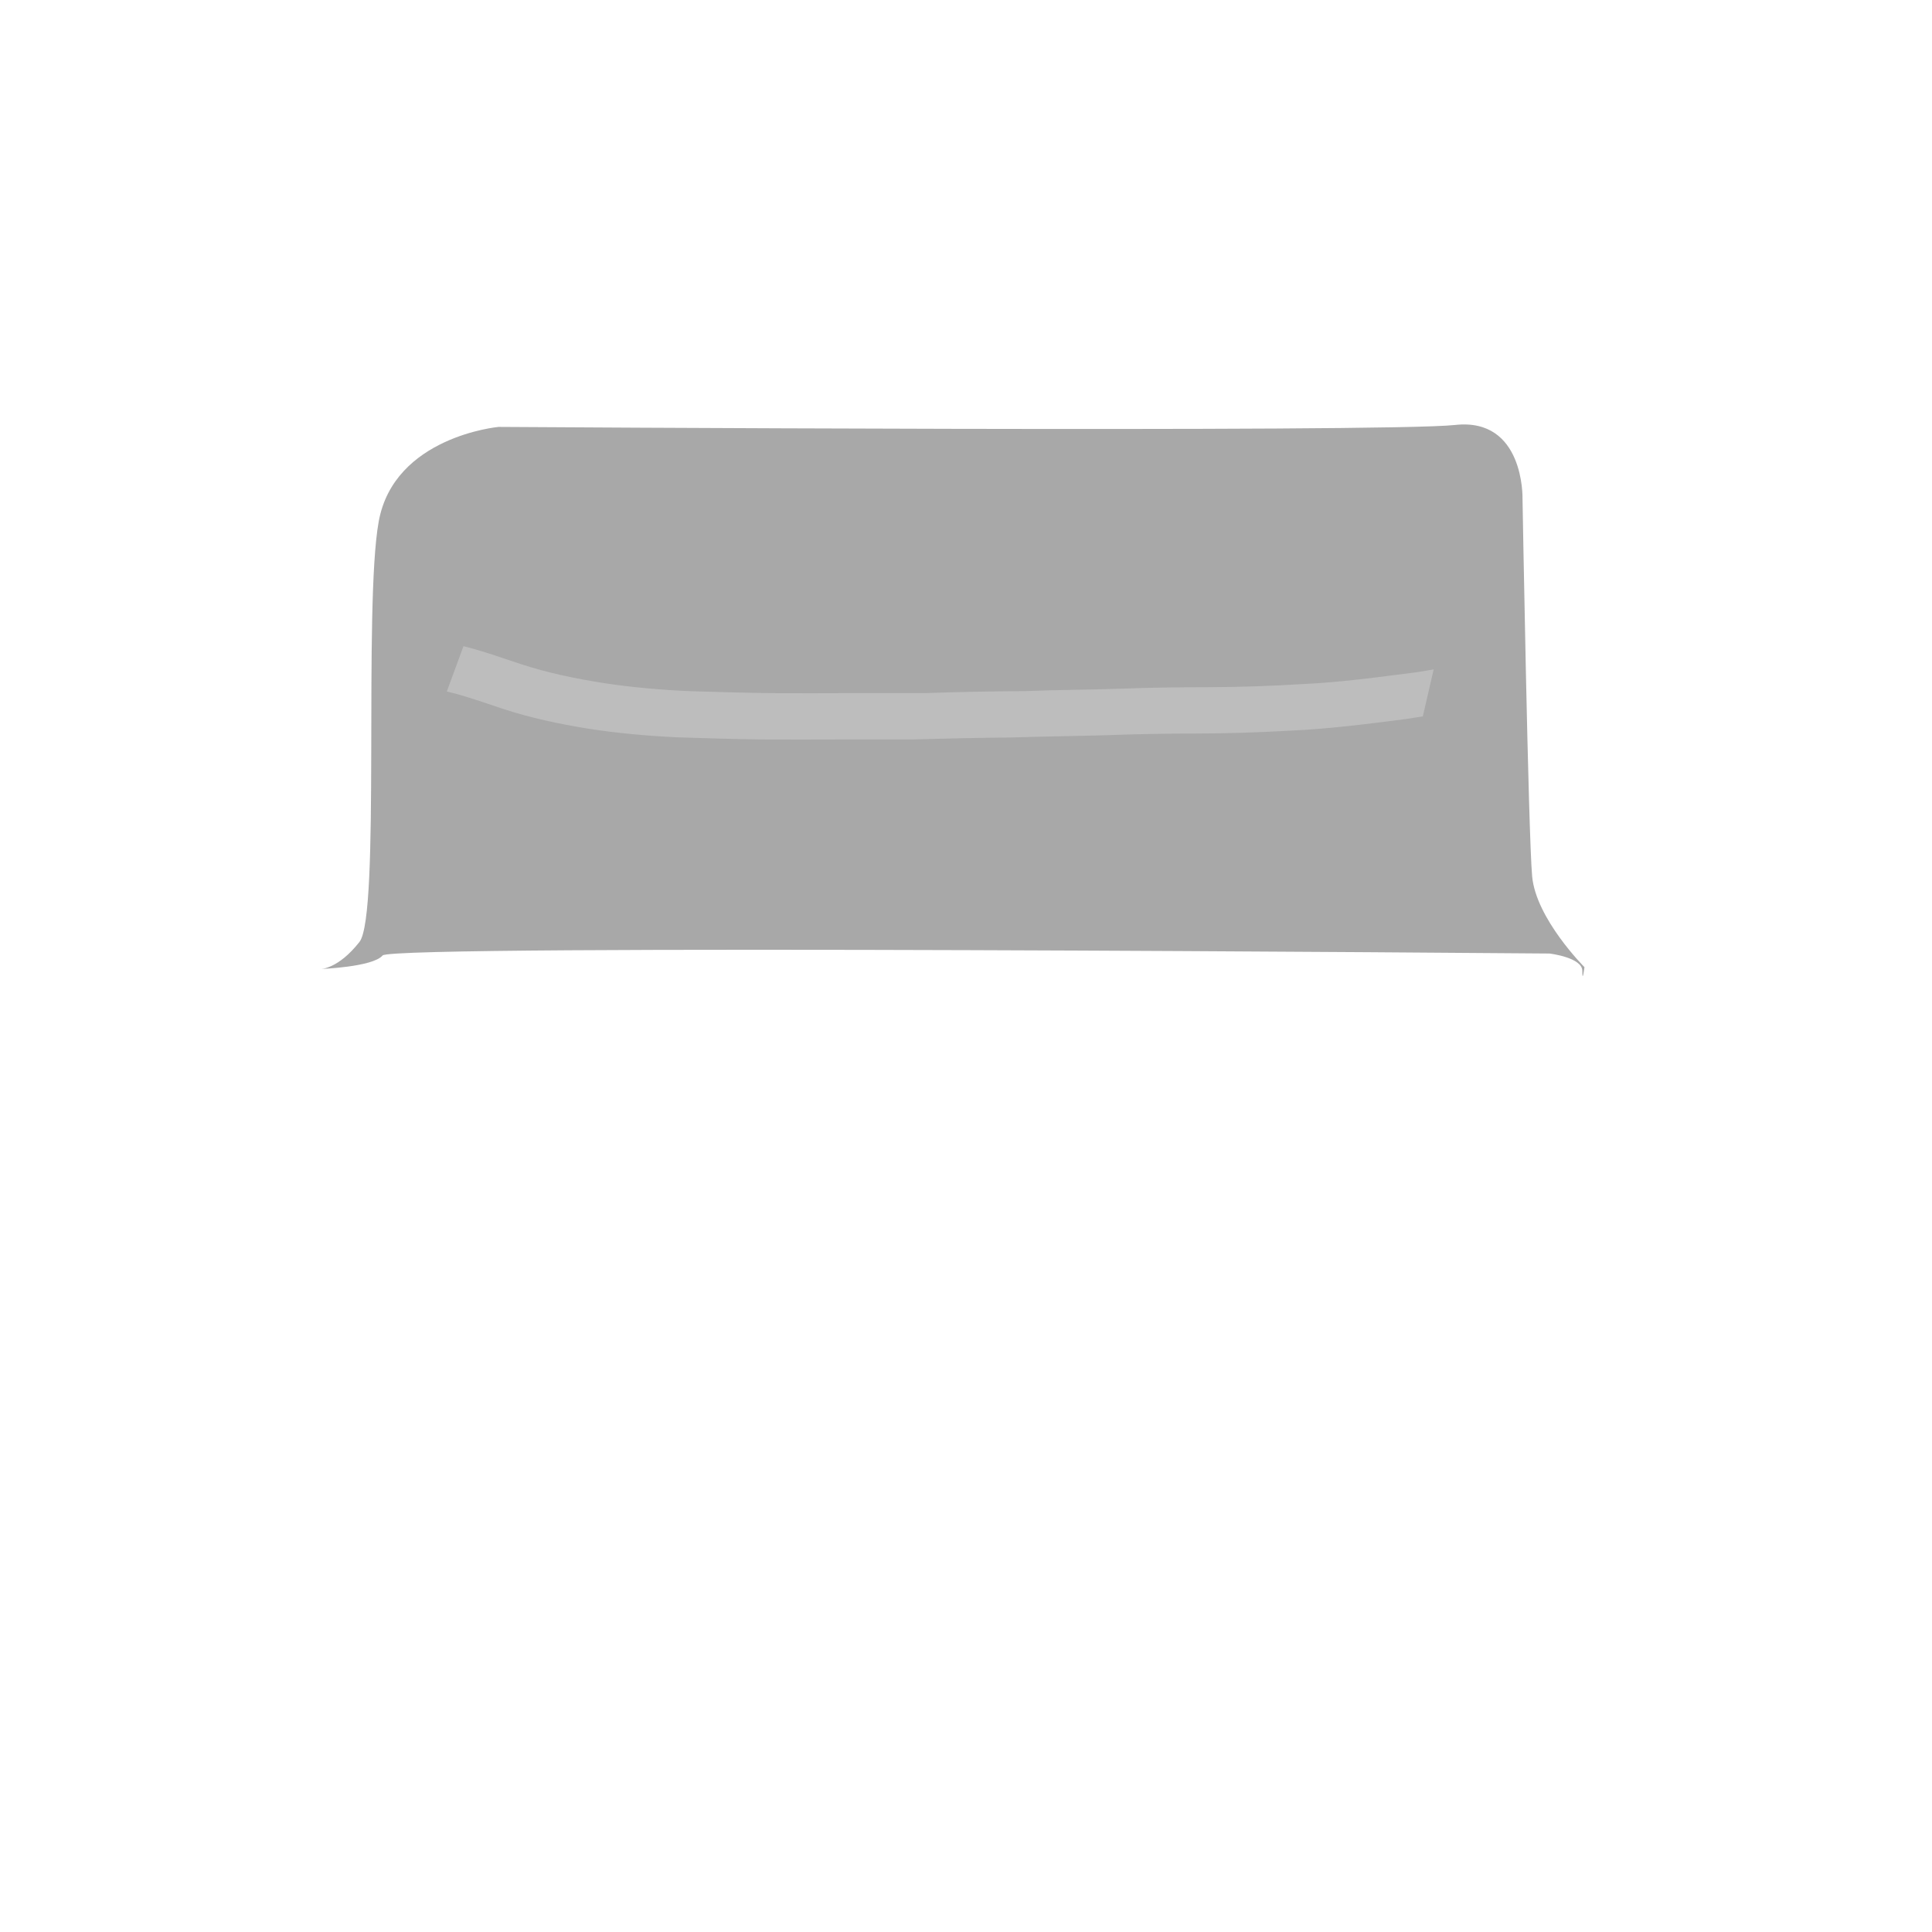 <?xml version="1.0" encoding="UTF-8" standalone="no"?>
<!-- Created with Inkscape (http://www.inkscape.org/) -->

<svg
   xmlns:dc="http://purl.org/dc/elements/1.1/"
   xmlns:cc="http://creativecommons.org/ns#"
   xmlns:rdf="http://www.w3.org/1999/02/22-rdf-syntax-ns#"
   xmlns:svg="http://www.w3.org/2000/svg"
   xmlns="http://www.w3.org/2000/svg"
   xmlns:sodipodi="http://sodipodi.sourceforge.net/DTD/sodipodi-0.dtd"
   xmlns:inkscape="http://www.inkscape.org/namespaces/inkscape"
   width="200"
   height="200"
   viewBox="0 0 52.917 52.917"
   version="1.1"
   id="svg5322"
   inkscape:version="0.92.1 r15371"
   sodipodi:docname="metal_helmet.svg">
  <defs
     id="defs5316" />
  <sodipodi:namedview
     id="base"
     pagecolor="#ffffff"
     bordercolor="#666666"
     borderopacity="1.0"
     inkscape:pageopacity="0.0"
     inkscape:pageshadow="2"
     inkscape:zoom="2"
     inkscape:cx="-7.6446459"
     inkscape:cy="88.404861"
     inkscape:document-units="mm"
     inkscape:current-layer="layer2"
     showgrid="false"
     units="px"
     inkscape:window-width="1920"
     inkscape:window-height="1017"
     inkscape:window-x="-8"
     inkscape:window-y="-8"
     inkscape:window-maximized="1" />
  <g
     inkscape:groupmode="layer"
     id="layer2"
     inkscape:label="Capa 2"
     style="display:none"
     sodipodi:insensitive="true">
    <path
       style="opacity:1;vector-effect:none;fill:#724d00;fill-opacity:1;fill-rule:nonzero;stroke:none;stroke-width:0.463;stroke-linecap:butt;stroke-linejoin:miter;stroke-miterlimit:4;stroke-dasharray:none;stroke-dashoffset:0;stroke-opacity:1;paint-order:normal"
       d="M 13.229,13.229 V 39.688 H 39.688 V 13.229 Z"
       id="rect5969"
       inkscape:connector-curvature="0" />
  </g>
  <g
     inkscape:label="Capa 1"
     inkscape:groupmode="layer"
     id="layer1"
     transform="translate(0,-244.083)">
    <path
       style="fill:#a8a8a8;fill-opacity:1;stroke:none;stroke-width:0.299px;stroke-linecap:butt;stroke-linejoin:miter;stroke-opacity:1"
       d="m 13.648,255.777 c 0,0 -2.853,0.264 -3.275,2.589 -0.423,2.325 0.053,10.777 -0.528,11.517 -0.581,0.74 -1.057,0.74 -1.057,0.74 0,0 1.426,-0.053 1.691,-0.37 0.264,-0.317 31.962,-0.053 31.962,-0.053 0,0 0.898,0.106 0.898,0.475 0,0.37 0.059,-0.102 0.059,-0.102 0,0 -1.327,-1.324 -1.433,-2.487 -0.106,-1.162 -0.264,-10.355 -0.264,-10.355 0,0 0.053,-2.219 -1.849,-2.008 -1.902,0.211 -26.204,0.053 -26.204,0.053 z"
       id="path5101"
       inkscape:connector-curvature="0" />
    <path
       style="opacity:1;vector-effect:none;fill:#bdbdbd;fill-opacity:1;fill-rule:nonzero;stroke:none;stroke-width:0.299;stroke-linecap:butt;stroke-linejoin:miter;stroke-miterlimit:4;stroke-dasharray:none;stroke-dashoffset:0;stroke-opacity:1;paint-order:normal"
       id="path5134"
       d="m 12.694,261.782 c 0.532,0.13 1.048,0.319 1.568,0.489 0.738,0.243 1.5,0.399 2.266,0.52 0.794,0.122 1.595,0.19 2.398,0.224 0.798,0.023 1.596,0.048 2.395,0.055 0.673,0.003 1.346,-6e-4 2.018,-0.002 0.666,-9.8e-4 1.332,-6.5e-4 1.998,-5.6e-4 0.91,-0.033 1.82,-0.049 2.73,-0.055 0.865,-0.035 1.731,-0.036 2.597,-0.065 0.798,-0.032 1.597,-0.041 2.396,-0.042 0.868,-0.003 1.736,-0.031 2.602,-0.085 1.06,-0.047 2.111,-0.194 3.163,-0.328 0.148,-0.025 0.295,-0.05 0.443,-0.075 0,0 -0.297,1.287 -0.297,1.287 v 0 c -0.153,0.024 -0.305,0.048 -0.458,0.072 -1.061,0.137 -2.124,0.273 -3.194,0.32 -0.875,0.049 -1.751,0.078 -2.627,0.078 -0.795,0.002 -1.589,0.015 -2.384,0.046 -0.869,0.024 -1.738,0.034 -2.607,0.062 -0.911,0.008 -1.822,0.029 -2.733,0.054 -0.666,-10e-5 -1.331,-3.7e-4 -1.997,8.3e-4 -0.675,0.001 -1.349,0.005 -2.024,3.1e-4 -0.804,-0.009 -1.607,-0.034 -2.41,-0.06 -0.819,-0.04 -1.637,-0.112 -2.448,-0.24 -0.789,-0.129 -1.573,-0.294 -2.334,-0.546 -0.503,-0.164 -1.001,-0.349 -1.517,-0.469 0,0 0.456,-1.239 0.456,-1.239 z"
       inkscape:connector-curvature="0" />
  </g>
</svg>
